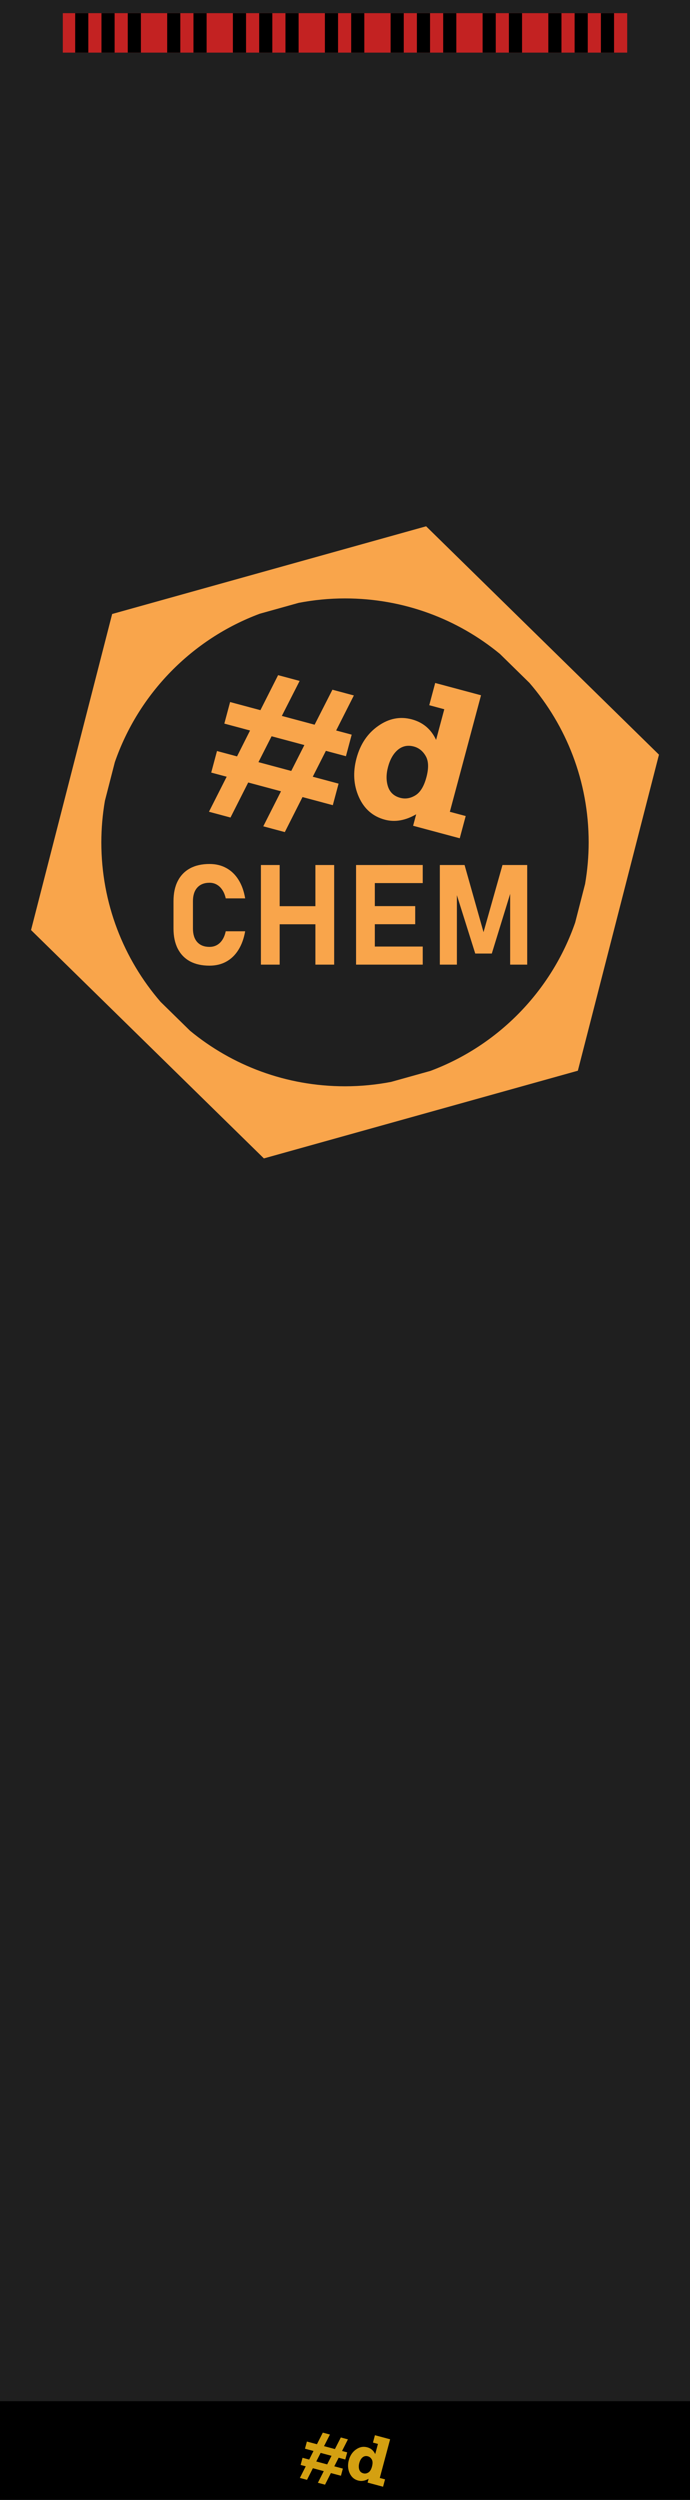 <?xml version="1.0" encoding="UTF-8" standalone="no"?>
<svg
   width="105"
   height="380"
   viewBox="0 0 105 380"
   version="1.1"
   xml:space="preserve"
   id="svg3"
   sodipodi:docname="Blank-dark.svg"
   inkscape:version="1.4 (86a8ad7, 2024-10-11)"
   xmlns:inkscape="http://www.inkscape.org/namespaces/inkscape"
   xmlns:sodipodi="http://sodipodi.sourceforge.net/DTD/sodipodi-0.dtd"
   xmlns="http://www.w3.org/2000/svg"
   xmlns:svg="http://www.w3.org/2000/svg"><sodipodi:namedview
   id="namedview3"
   pagecolor="#ffffff"
   bordercolor="#111111"
   borderopacity="1"
   inkscape:showpageshadow="0"
   inkscape:pageopacity="0"
   inkscape:pagecheckerboard="1"
   inkscape:deskcolor="#d1d1d1"
   inkscape:zoom="4.0473684"
   inkscape:cx="63.250975"
   inkscape:cy="382.59428"
   inkscape:window-width="1620"
   inkscape:window-height="1010"
   inkscape:window-x="-6"
   inkscape:window-y="-6"
   inkscape:window-maximized="1"
   inkscape:current-layer="svg3" />

   <rect
   id="panel"
   style="fill:#1f1f1f;stroke-width:0.837;fill-opacity:1"
   x="0"
   y="0"
   width="105"
   height="380" />
  
<rect
   style="fill:#000000;fill-opacity:1;stroke:#000000;stroke-width:7.637"
   id="rect1"
   width="97.363"
   height="7.363"
   x="3.818"
   y="368.818" /><g
   aria-label="#d (pachde logo)"
   id="g2"
   transform="translate(45.206,366.231)"
   style="fill:#d4a011;fill-opacity:1"><path
     d="M 3.023,5.309 3.916,3.543 5.003,3.834 4.104,5.599 5.759,6.042 6.658,4.277 7.74,4.567 6.846,6.334 7.631,6.544 7.34,7.631 6.328,7.36 5.666,8.665 6.969,9.014 6.678,10.1 5.148,9.691 4.255,11.457 3.168,11.166 4.062,9.4 2.407,8.956 1.513,10.723 0.426,10.431 1.32,8.665 0.54,8.456 0.831,7.369 1.843,7.64 2.5,6.334 1.202,5.986 1.493,4.899 Z M 5.242,7.068 3.587,6.625 2.924,7.93 4.58,8.374 Z"
     id="path1"
     style="fill:#d4a011;fill-opacity:1" /><path
     d="m 13.387,10.647 -0.301,1.122 -2.354,-0.631 0.155,-0.579 Q 10.064,11.035 9.304,10.831 8.394,10.587 7.993,9.687 7.593,8.787 7.874,7.736 8.16,6.669 8.969,6.104 9.78,5.534 10.665,5.771 11.516,6 11.892,6.807 l 0.414,-1.545 -0.759,-0.204 0.3,-1.121 2.314,0.62 -1.574,5.876 z M 11.402,8.697 Q 11.589,7.998 11.367,7.62 11.15,7.244 10.767,7.141 10.31,7.019 9.962,7.308 9.621,7.595 9.466,8.173 9.32,8.721 9.465,9.165 q 0.147,0.438 0.615,0.564 0.387,0.104 0.76,-0.12 0.379,-0.227 0.562,-0.912 z"
     id="path2"
     style="fill:#d4a011;fill-opacity:1" /></g><g
   id="g2-5"
   transform="translate(-25.027,72.5)"><path
     d="m 64.655,35.451 2.692,-5.323 3.277,0.877 -2.71,5.32 4.989,1.335 2.71,-5.32 3.262,0.874 -2.695,5.326 2.366,0.633 -0.877,3.277 -3.051,-0.817 -1.996,3.934 3.928,1.052 -0.877,3.274 -4.612,-1.233 -2.692,5.323 -3.277,-0.877 2.695,-5.323 -4.989,-1.338 -2.695,5.326 -3.277,-0.88 2.695,-5.323 -2.351,-0.63 0.877,-3.277 3.051,0.817 1.98,-3.937 -3.913,-1.049 0.877,-3.277 z m 6.689,5.302 -4.989,-1.335 -1.999,3.934 4.992,1.338 z"
     id="path1-0"
     style="display:inline;fill:#f9a54b;fill-opacity:1;stroke-width:3.014" /><path
     d="m 95.895,51.542 -0.907,3.382 -7.096,-1.902 0.467,-1.745 q -2.481,1.435 -4.772,0.82 -2.743,-0.736 -3.952,-3.448 -1.206,-2.713 -0.359,-5.881 0.862,-3.216 3.301,-4.919 2.445,-1.718 5.112,-1.004 2.565,0.69 3.699,3.123 l 1.248,-4.657 -2.288,-0.615 0.904,-3.379 6.975,1.869 -4.745,17.712 z m -5.984,-5.878 q 0.564,-2.107 -0.106,-3.246 -0.654,-1.133 -1.809,-1.444 -1.378,-0.368 -2.427,0.503 -1.028,0.865 -1.495,2.607 -0.44,1.652 -0.003,2.99 0.443,1.32 1.854,1.7 1.167,0.313 2.291,-0.362 1.142,-0.684 1.694,-2.749 z"
     id="path2-9"
     style="display:inline;fill:#f9a54b;fill-opacity:1;stroke-width:3.014" /><path
     id="path3"
     style="fill:#f9a54b;fill-opacity:1;stroke-width:1.361"
     d="M 89.871,7.5 42.094,20.832 29.75,68.875 65.184,103.586 112.961,90.256 125.305,42.213 Z M 77.527,18.463 c 8.961,0 17.171,3.163 23.574,8.436 l 4.492,4.402 c 5.614,6.497 9.014,14.963 9.014,24.242 0,2.154 -0.192,4.262 -0.543,6.314 l -1.51,5.877 C 108.939,78.153 100.821,86.445 90.512,90.289 l -5.969,1.666 c -2.272,0.434 -4.616,0.668 -7.016,0.668 -8.963,0 -17.174,-3.164 -23.578,-8.439 l -4.488,-4.396 c -5.614,-6.497 -9.014,-14.964 -9.014,-24.244 0,-2.154 0.192,-4.262 0.543,-6.314 l 1.51,-5.873 C 46.118,32.929 54.243,24.63 64.562,20.789 l 5.922,-1.652 c 2.28,-0.437 4.633,-0.674 7.043,-0.674 z"
     sodipodi:nodetypes="cccccccsccsccccsccsccccs"
     inkscape:label="hexoid" /><path
     id="text3"
     style="font-weight:bold;font-size:21.333px;line-height:1.25;font-family:Bahnschrift;-inkscape-font-specification:'Bahnschrift Bold';fill:#f9a54b;fill-opacity:1"
     d="m 56.909,58.831 c -1.16,0 -2.149,0.222 -2.969,0.666 -0.812,0.444 -1.435,1.087 -1.865,1.928 -0.431,0.84 -0.646,1.861 -0.646,3.062 v 4.156 c 0,1.194 0.216,2.215 0.646,3.062 0.431,0.84 1.053,1.481 1.865,1.926 0.819,0.438 1.809,0.656 2.969,0.656 0.958,0 1.808,-0.204 2.551,-0.613 0.743,-0.41 1.358,-1.003 1.844,-1.781 0.493,-0.785 0.837,-1.73 1.031,-2.834 h -2.957 c -0.16,0.757 -0.456,1.343 -0.887,1.76 -0.431,0.41 -0.957,0.615 -1.582,0.615 -0.799,0 -1.421,-0.242 -1.865,-0.729 -0.437,-0.486 -0.656,-1.174 -0.656,-2.062 v -4.156 c 0,-0.889 0.219,-1.576 0.656,-2.062 0.444,-0.493 1.067,-0.74 1.865,-0.74 0.41,0 0.777,0.094 1.104,0.281 0.333,0.188 0.615,0.458 0.844,0.812 0.236,0.347 0.41,0.774 0.521,1.281 h 2.957 c -0.188,-1.111 -0.526,-2.056 -1.02,-2.834 -0.486,-0.778 -1.105,-1.372 -1.855,-1.781 -0.743,-0.41 -1.592,-0.613 -2.551,-0.613 z m 7.822,0.156 V 74.131 h 2.854 v -6.135 h 5.438 v 6.135 h 2.855 V 58.987 h -2.855 v 6.26 h -5.438 v -6.26 z m 14.479,0 V 74.131 h 10.146 v -2.75 h -7.291 v -3.395 h 6.145 v -2.75 h -6.145 v -3.5 h 7.291 v -2.75 z m 12.75,0 V 74.131 h 2.594 V 63.575 l 2.793,8.869 h 2.52 l 2.793,-9.07 V 74.131 h 2.594 V 58.987 h -3.762 L 98.607,69.194 95.722,58.987 Z"
     sodipodi:nodetypes="scsssccssccccscsscsccccccscccccccccccccccccccccccccccccccccccccccc"
     inkscape:label="CHEM" /></g><g
   id="g67"
   transform="translate(-30.059,-140)"><rect
     style="fill:#c32222;fill-opacity:1;stroke-width:1.222"
     id="rect65"
     width="85.882"
     height="6"
     x="39.618"
     y="142" /><rect
     style="fill:#000000;fill-opacity:1;stroke-width:1.171"
     id="rect18"
     width="2"
     height="6"
     x="41.5"
     y="142" /><rect
     style="fill:#000000;fill-opacity:1;stroke-width:1.171"
     id="rect20"
     width="2"
     height="6"
     x="45.5"
     y="142" /><rect
     style="fill:#000000;fill-opacity:1;stroke-width:1.171"
     id="rect22"
     width="2"
     height="6"
     x="49.5"
     y="142" /><rect
     style="fill:#000000;fill-opacity:1;stroke-width:1.171"
     id="rect25"
     width="2"
     height="6"
     x="55.5"
     y="142" /><rect
     style="fill:#000000;fill-opacity:1;stroke-width:1.171"
     id="rect27"
     width="2"
     height="6"
     x="59.5"
     y="142" /><rect
     style="fill:#000000;fill-opacity:1;stroke-width:1.171"
     id="rect30"
     width="2"
     height="6"
     x="65.5"
     y="142" /><rect
     style="fill:#000000;fill-opacity:1;stroke-width:1.171"
     id="rect32"
     width="2"
     height="6"
     x="69.5"
     y="142" /><rect
     style="fill:#000000;fill-opacity:1;stroke-width:1.171"
     id="rect34"
     width="2"
     height="6"
     x="73.5"
     y="142" /><rect
     style="fill:#000000;fill-opacity:1;stroke-width:1.171"
     id="rect37"
     width="2"
     height="6"
     x="79.5"
     y="142" /><rect
     style="fill:#000000;fill-opacity:1;stroke-width:1.171"
     id="rect45"
     width="2"
     height="6"
     x="83.5"
     y="142" /><rect
     style="fill:#000000;fill-opacity:1;stroke-width:1.171"
     id="rect48"
     width="2"
     height="6"
     x="89.5"
     y="142" /><rect
     style="fill:#000000;fill-opacity:1;stroke-width:1.171"
     id="rect50"
     width="2"
     height="6"
     x="93.5"
     y="142" /><rect
     style="fill:#000000;fill-opacity:1;stroke-width:1.171"
     id="rect52"
     width="2"
     height="6"
     x="97.5"
     y="142" /><rect
     style="fill:#000000;fill-opacity:1;stroke-width:1.171"
     id="rect55"
     width="2"
     height="6"
     x="103.5"
     y="142" /><rect
     style="fill:#000000;fill-opacity:1;stroke-width:1.171"
     id="rect57"
     width="2"
     height="6"
     x="107.5"
     y="142" /><rect
     style="fill:#000000;fill-opacity:1;stroke-width:1.171"
     id="rect60"
     width="2"
     height="6"
     x="113.5"
     y="142" /><rect
     style="fill:#000000;fill-opacity:1;stroke-width:1.171"
     id="rect62"
     width="2"
     height="6"
     x="117.5"
     y="142" /><rect
     style="fill:#000000;fill-opacity:1;stroke-width:1.171"
     id="rect64"
     width="2"
     height="6"
     x="121.5"
     y="142" /></g></svg>
